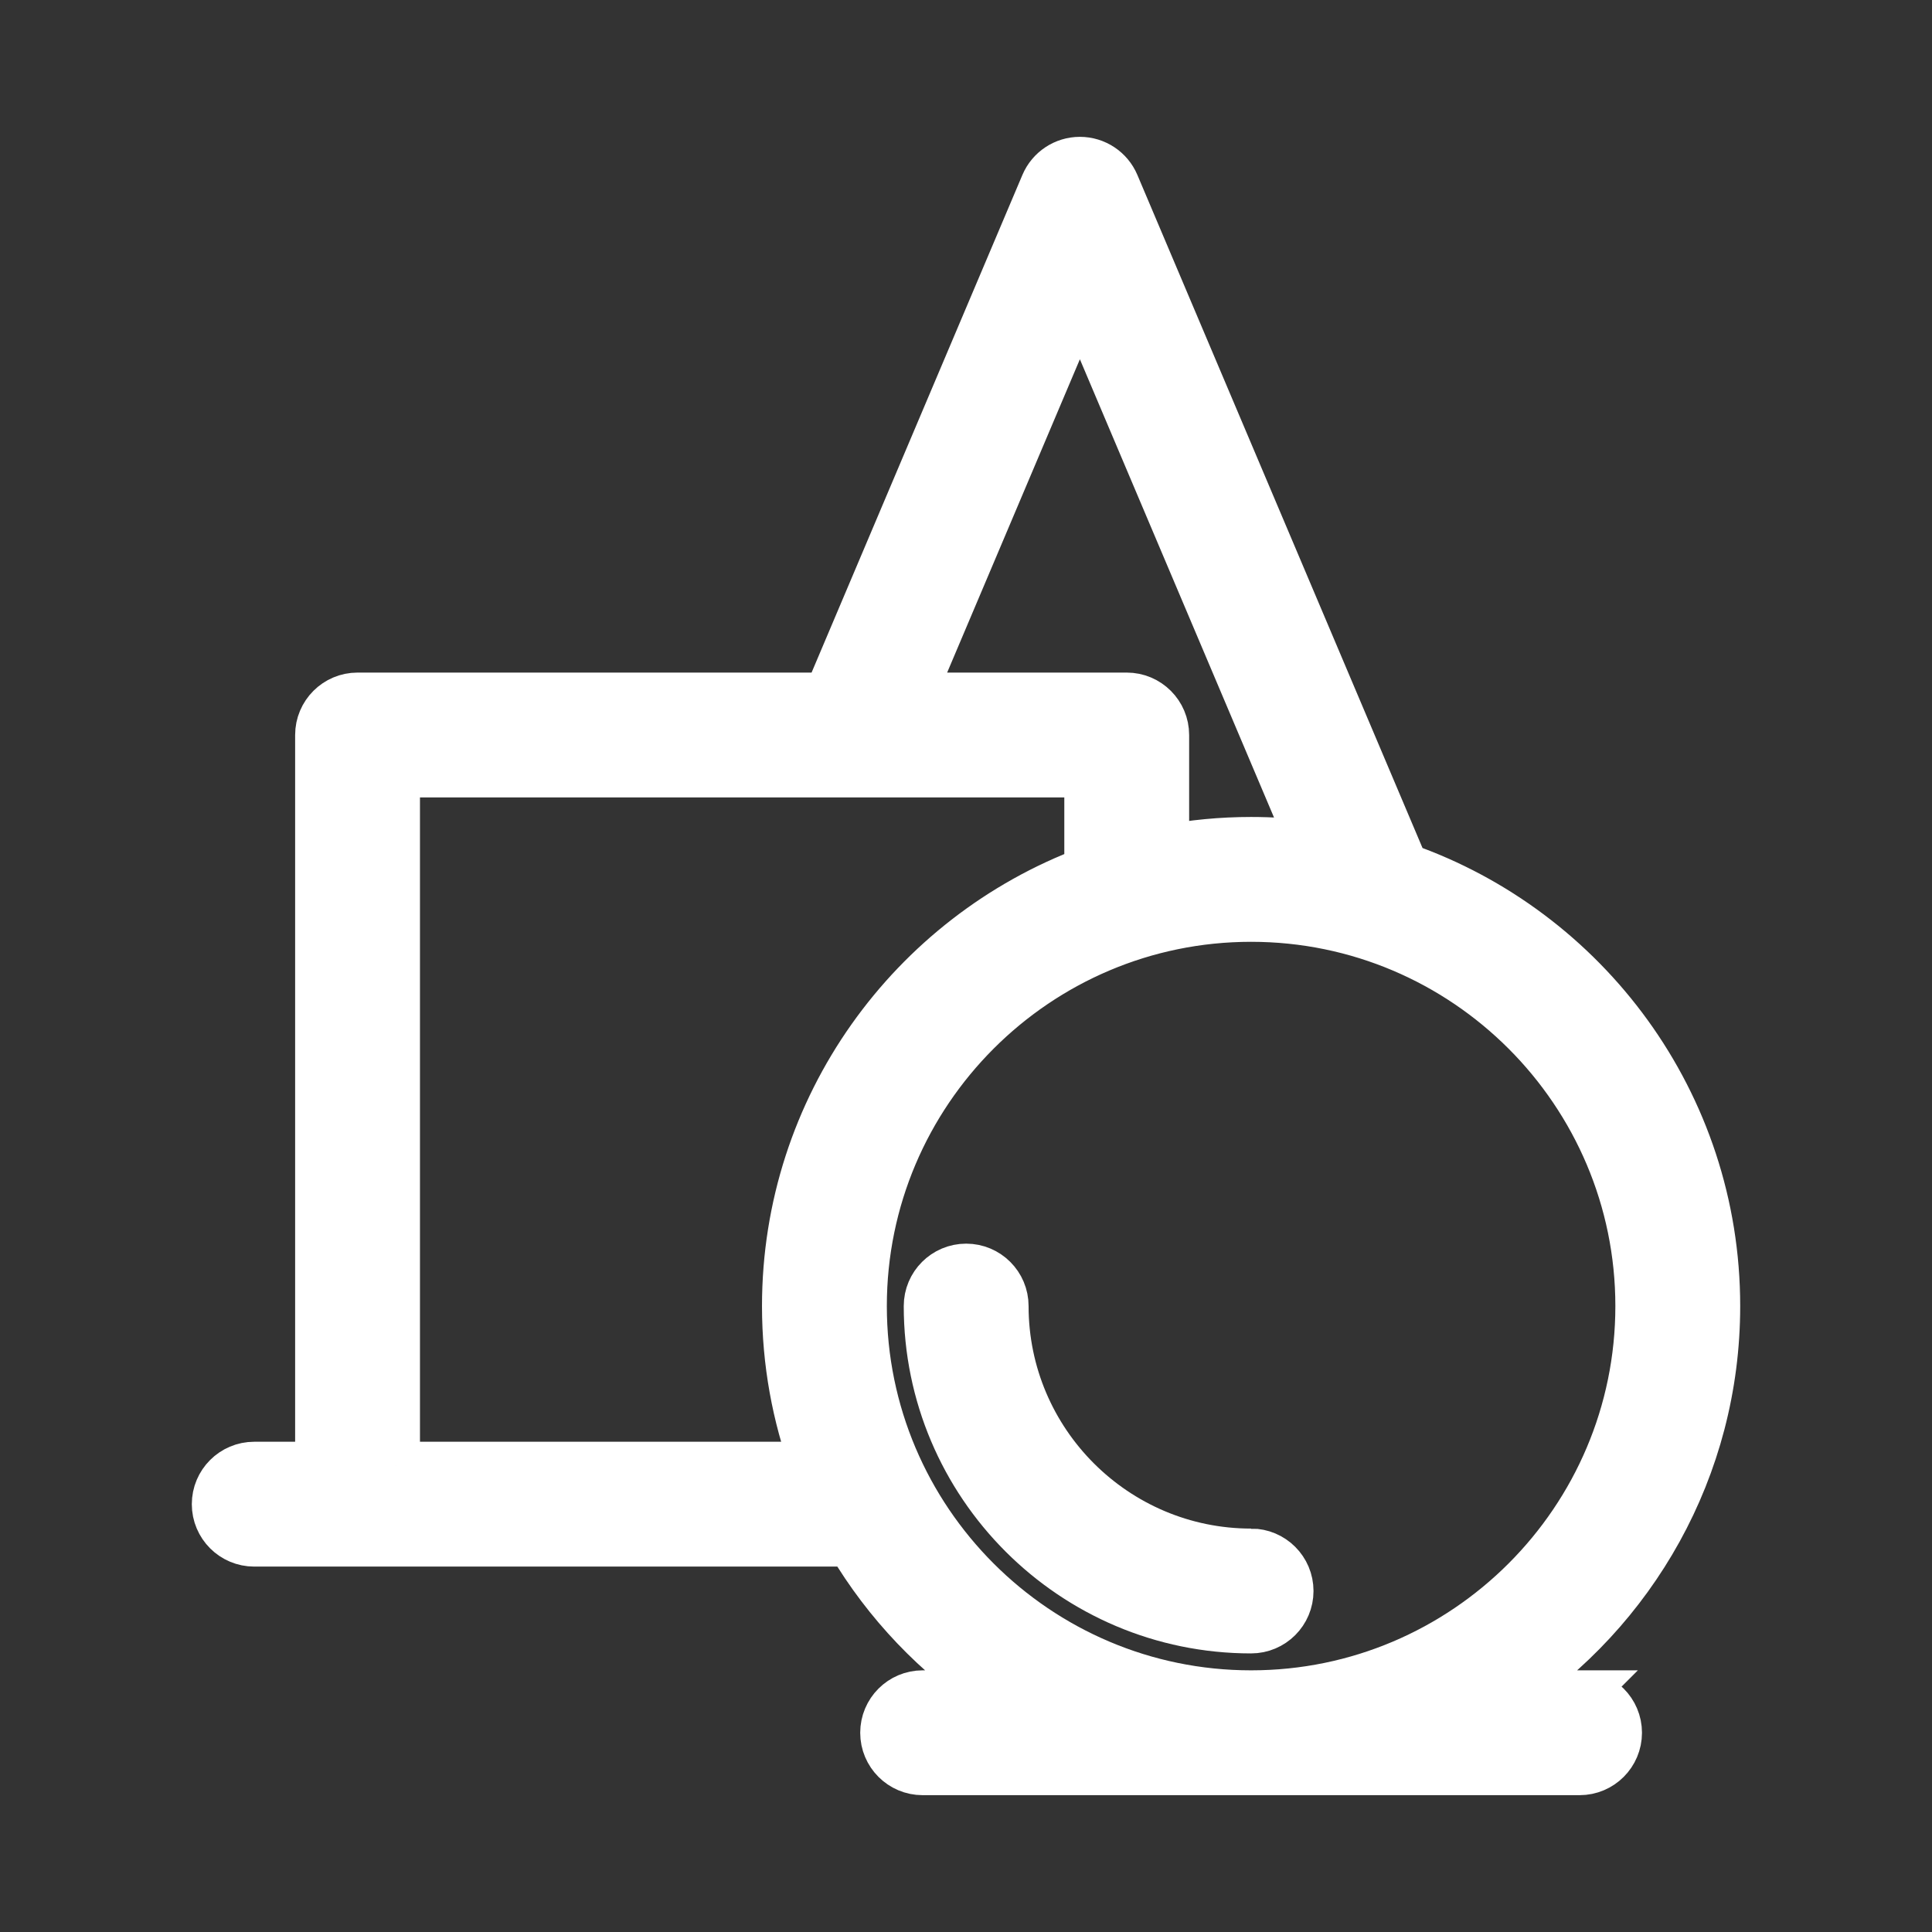 <!DOCTYPE svg PUBLIC "-//W3C//DTD SVG 1.1//EN" "http://www.w3.org/Graphics/SVG/1.1/DTD/svg11.dtd">
<!-- Uploaded to: SVG Repo, www.svgrepo.com, Transformed by: SVG Repo Mixer Tools -->
<svg fill="#ffffff" height="800px" width="800px" version="1.1" xmlns="http://www.w3.org/2000/svg" viewBox="-42.07 -42.07 504.87 504.87" xmlns:xlink="http://www.w3.org/1999/xlink" enable-background="new 0 0 420.732 420.732" stroke="#ffffff" stroke-width="12.622">
<rect x="-42.07" y="-42.07" width="504.87" height="504.87" fill="#333333" stroke="none"/>
<g id="SVGRepo_bgCarrier" stroke-width="0"/>
<g id="SVGRepo_tracerCarrier" stroke-linecap="round" stroke-linejoin="round"/>
<g id="SVGRepo_iconCarrier"> <g> <path d="m284.866,363.689c-35.542,0-64.457-28.916-64.457-64.457 0-5.523-4.477-10-10-10-5.523,0-10,4.477-10,10 0,46.57 37.887,84.457 84.457,84.457 5.523,0 10-4.477 10-10s-4.477-10-10-10z"/> <path d="m370.702,400.732h-19.133c32.983-21.749 54.797-59.122 54.797-101.5 0-52.965-34.069-98.114-81.441-114.706l-75.591-178.427c-1.566-3.697-5.192-6.099-9.208-6.099s-7.642,2.402-9.208,6.099l-56.726,133.901h-122.826c-5.523,0-10,4.477-10,10v191h-17c-5.523,0-10,4.477-10,10s4.477,10 10,10h155.913c9.452,15.944 22.443,29.55 37.885,39.732h-19.132c-5.523,0-10,4.477-10,10s4.477,10 10,10h171.67c5.523,0 10-4.477 10-10s-4.478-10-10-10zm-130.576-365.097l60.64,143.137c-5.205-0.683-10.512-1.041-15.9-1.041-7.687,0-15.206,0.726-22.5,2.097v-29.828c0-5.523-4.477-10-10-10h-56.453l44.213-104.365zm-178.76,305.365v-181h181v25.409c-46.097,17.268-79,61.773-79,113.823 0,14.668 2.613,28.738 7.398,41.768h-109.398zm122-41.768c0-55.967 45.533-101.5 101.5-101.5s101.5,45.533 101.5,101.5-45.533,101.5-101.5,101.5-101.5-45.533-101.5-101.5z"/> </g> </g>
</svg>